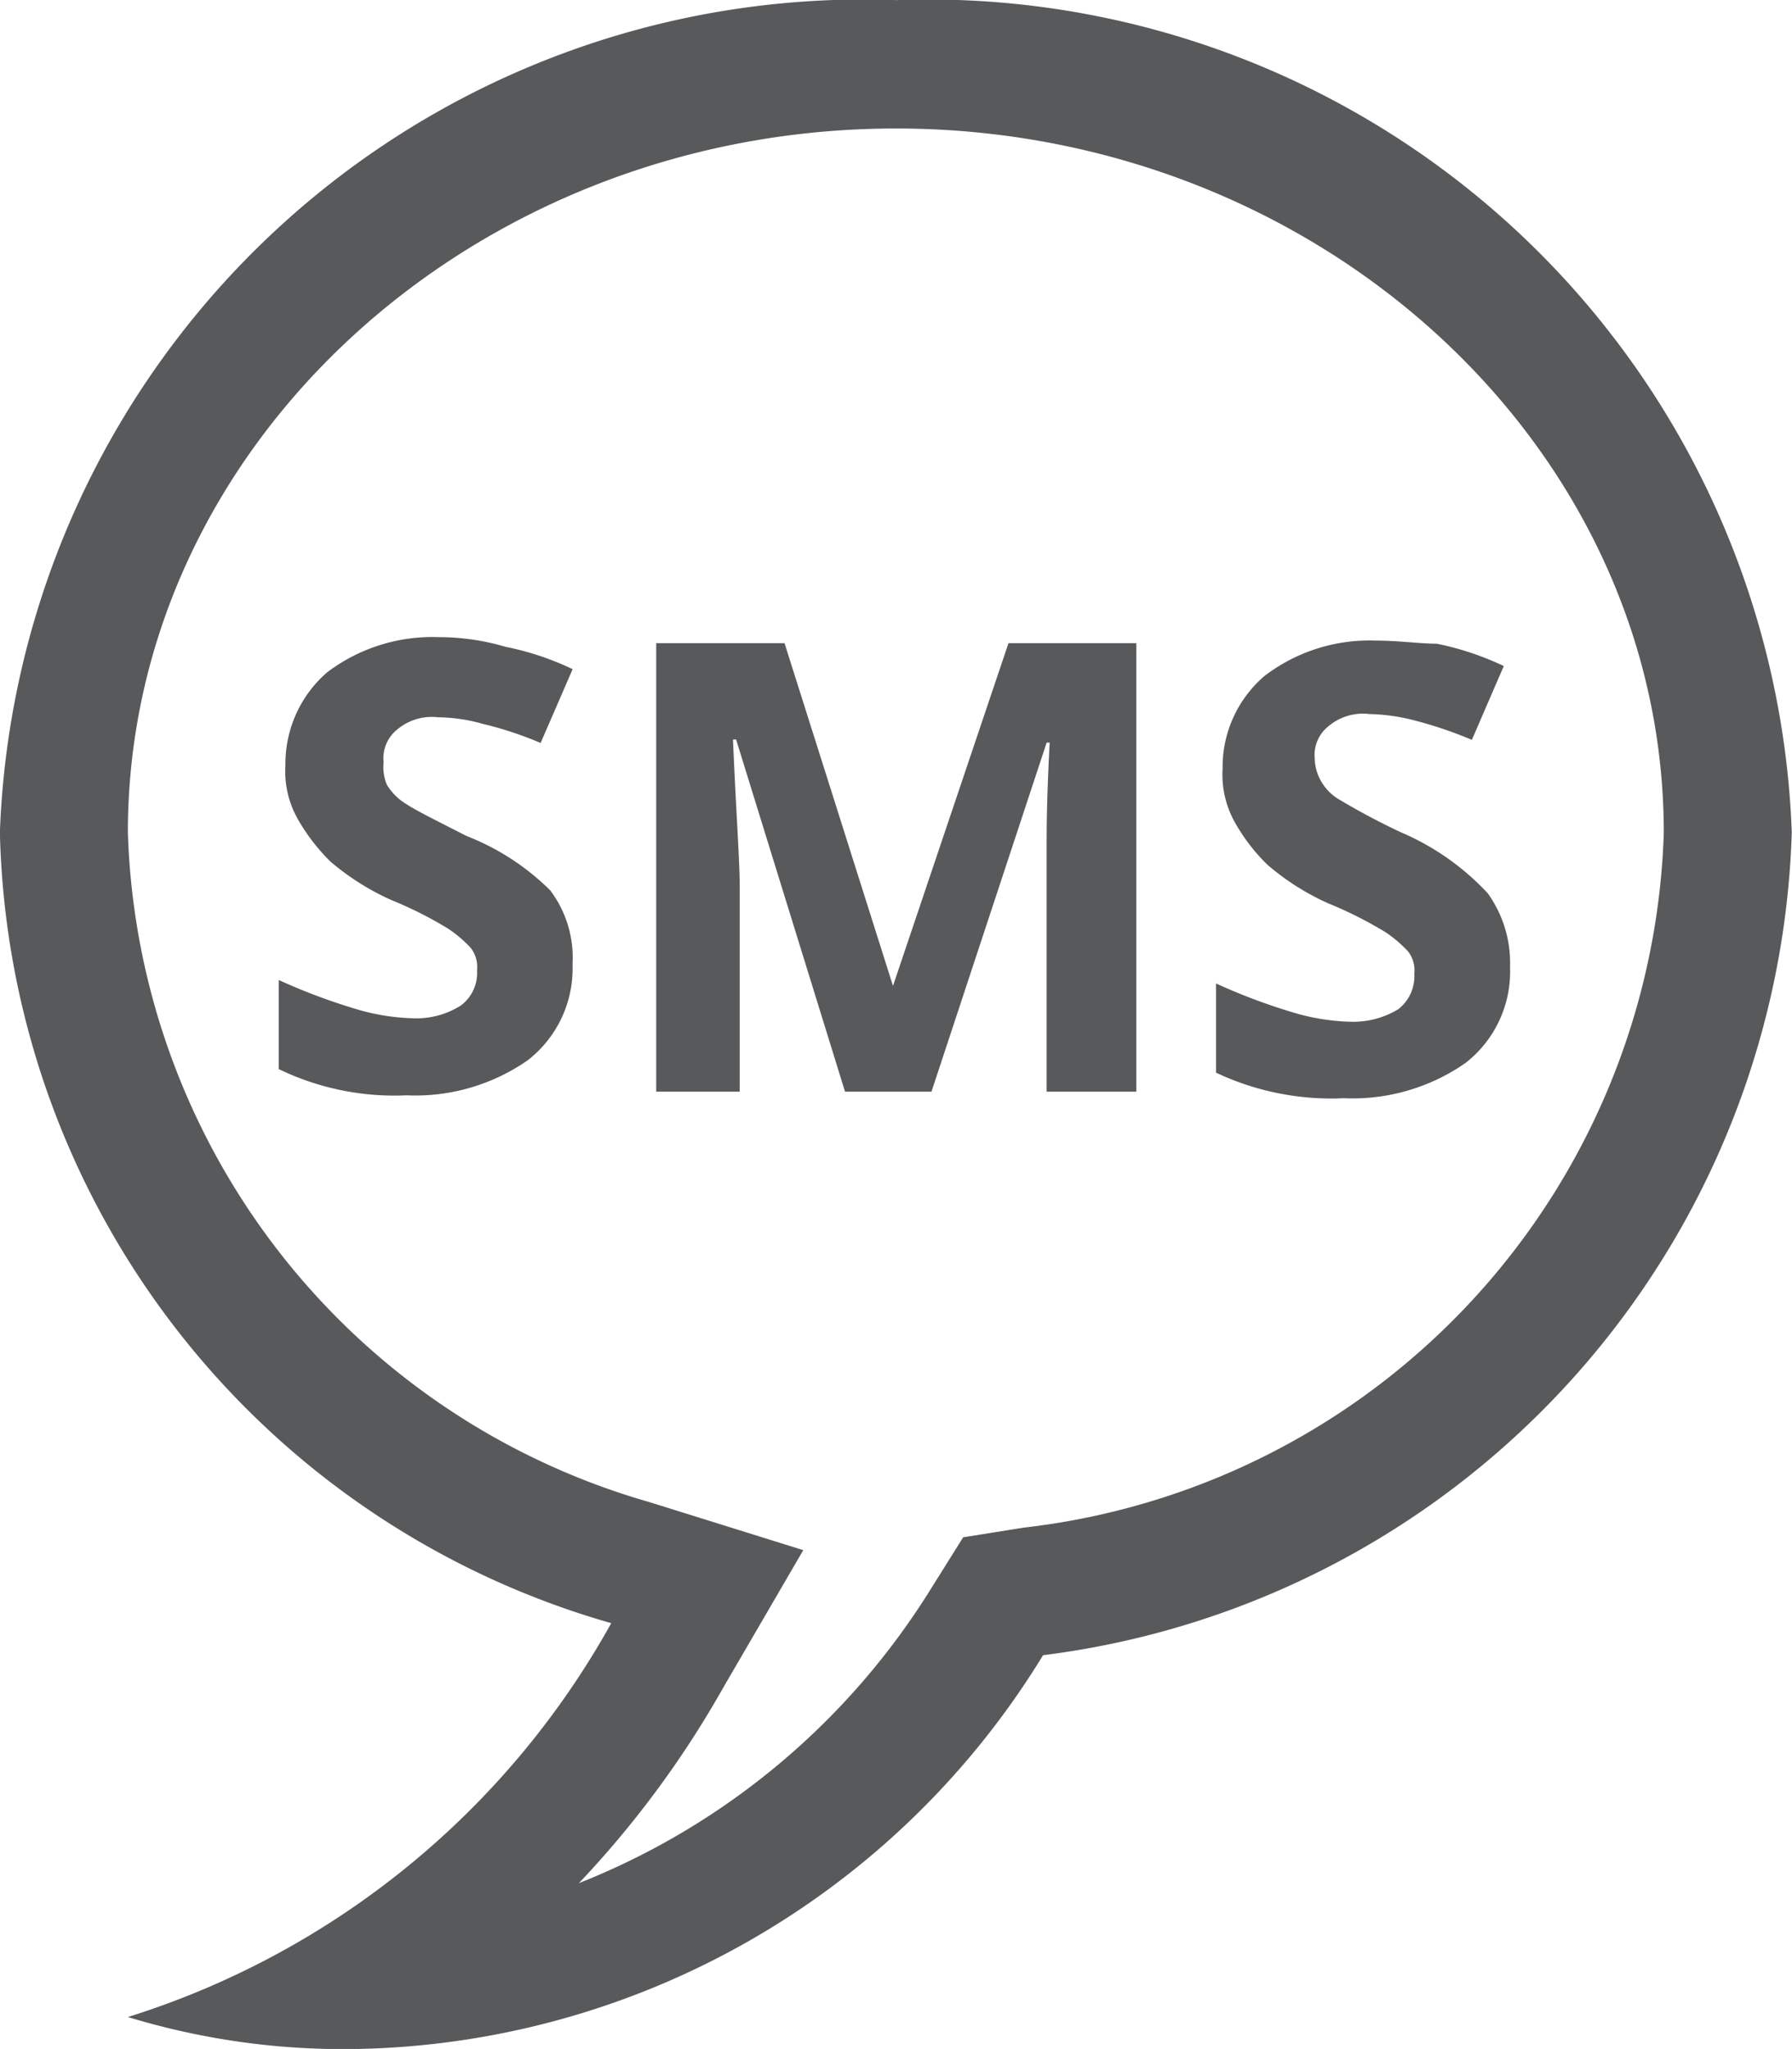 <svg xmlns="http://www.w3.org/2000/svg" viewBox="13985 1426 16.06 18.353">
  <defs>
    <style>
      .cls-1 {
        fill: #58595b;
      }
    </style>
  </defs>
  <path id="sms" class="cls-1" d="M-13930.854-1151.933a7.528,7.528,0,0,0,4.332-3.528,7.547,7.547,0,0,1-5.479-7.084,7.744,7.744,0,0,1,8.031-7.454,7.743,7.743,0,0,1,8.028,7.454,7.665,7.665,0,0,1-6.71,7.371,7.367,7.367,0,0,1-6.2,3.528A6.623,6.623,0,0,1-13930.854-1151.933Zm0-10.612a6.448,6.448,0,0,0,4.675,6l1.378.43-.717,1.231a8.883,8.883,0,0,1-1.294,1.752,6.551,6.551,0,0,0,3.157-2.64l.287-.458.545-.087a6.472,6.472,0,0,0,5.734-6.224c0-3.469-3.1-6.308-6.881-6.308S-13930.854-1166.014-13930.854-1162.545Zm9.752,2.154v-.8a5.3,5.3,0,0,0,.688.259,1.953,1.953,0,0,0,.515.084.778.778,0,0,0,.43-.112.373.373,0,0,0,.144-.318.275.275,0,0,0-.056-.2,1.158,1.158,0,0,0-.2-.171,3.635,3.635,0,0,0-.514-.259,2.225,2.225,0,0,1-.546-.346,1.676,1.676,0,0,1-.287-.371.874.874,0,0,1-.115-.49,1.074,1.074,0,0,1,.374-.829,1.548,1.548,0,0,1,1-.318c.2,0,.4.028.546.028a2.582,2.582,0,0,1,.6.2l-.286.661a3.732,3.732,0,0,0-.518-.175,1.733,1.733,0,0,0-.4-.056.478.478,0,0,0-.374.115.326.326,0,0,0-.116.287.415.415,0,0,0,.057.2.446.446,0,0,0,.175.171,6.131,6.131,0,0,0,.542.287,2.288,2.288,0,0,1,.776.545,1.069,1.069,0,0,1,.2.661,1.036,1.036,0,0,1-.4.86,1.772,1.772,0,0,1-1.091.315A2.42,2.42,0,0,1-13921.1-1160.391Zm-8.4-.031v-.8a5.327,5.327,0,0,0,.689.259,1.946,1.946,0,0,0,.514.084.744.744,0,0,0,.43-.115.362.362,0,0,0,.144-.315.276.276,0,0,0-.056-.2,1.128,1.128,0,0,0-.2-.171,3.486,3.486,0,0,0-.514-.259,2.26,2.26,0,0,1-.546-.346,1.758,1.758,0,0,1-.286-.371.866.866,0,0,1-.115-.49,1.083,1.083,0,0,1,.374-.832,1.564,1.564,0,0,1,1-.315,2.124,2.124,0,0,1,.6.087,2.531,2.531,0,0,1,.6.2l-.287.661a3.213,3.213,0,0,0-.518-.171,1.515,1.515,0,0,0-.4-.059.483.483,0,0,0-.374.115.328.328,0,0,0-.115.287.418.418,0,0,0,.028.2.509.509,0,0,0,.175.175c.084.056.259.143.542.287a2.194,2.194,0,0,1,.748.486,1,1,0,0,1,.2.661,1.04,1.04,0,0,1-.4.86,1.762,1.762,0,0,1-1.087.315A2.382,2.382,0,0,1-13929.5-1160.423Zm6.882.2v-2.21c0-.115,0-.4.027-.916h-.027l-1.032,3.126h-.775l-.976-3.154h-.028c.028.657.06,1.087.06,1.29v1.864h-.748v-4.017h1.15l.972,3.07,1.035-3.07h1.146v4.017Z" transform="translate(27917 2596)"/>
</svg>
